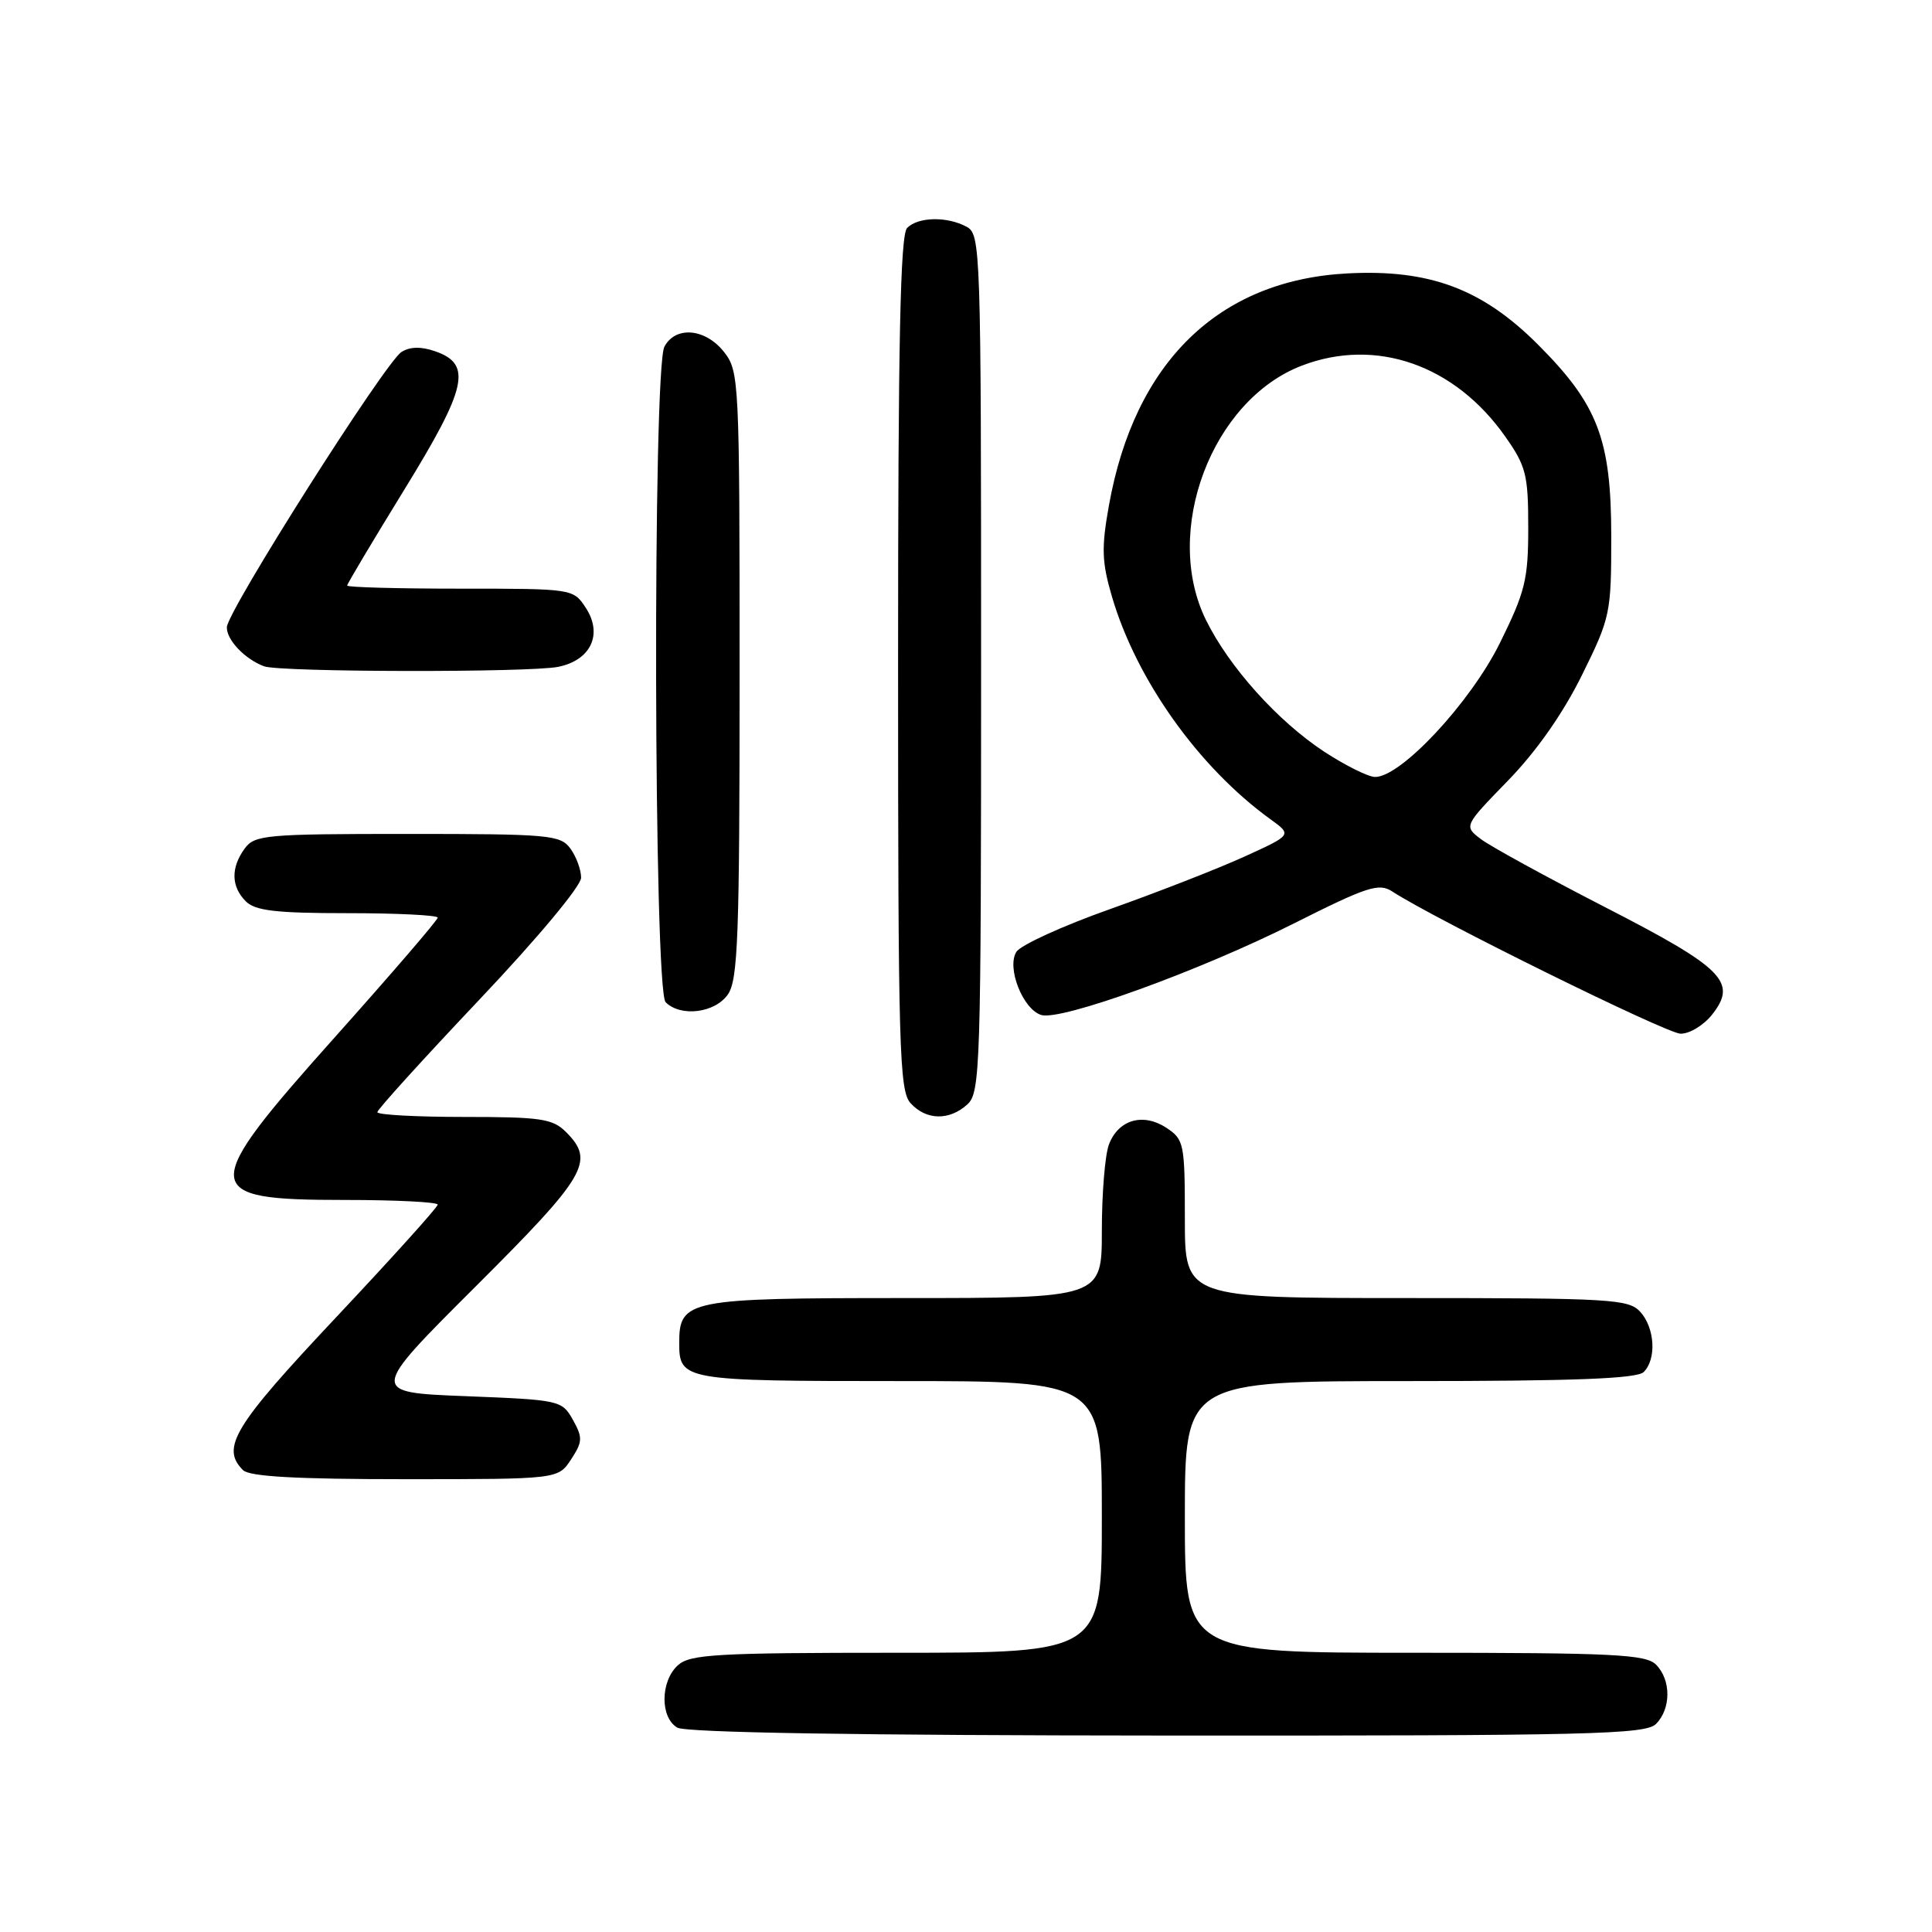 <?xml version="1.0" encoding="UTF-8" standalone="no"?>
<!DOCTYPE svg PUBLIC "-//W3C//DTD SVG 1.1//EN" "http://www.w3.org/Graphics/SVG/1.1/DTD/svg11.dtd" >
<svg xmlns="http://www.w3.org/2000/svg" xmlns:xlink="http://www.w3.org/1999/xlink" version="1.1" viewBox="0 0 256 256">
 <g >
 <path fill="currentColor"
d=" M 219.43 228.43 C 221.44 226.41 221.44 222.59 219.43 220.57 C 218.07 219.21 213.76 219.00 187.43 219.00 C 157.00 219.00 157.00 219.00 157.00 201.00 C 157.00 183.00 157.00 183.00 186.80 183.00 C 208.64 183.00 216.92 182.68 217.80 181.80 C 219.52 180.08 219.28 175.97 217.35 173.83 C 215.81 172.14 213.50 172.00 186.35 172.00 C 157.00 172.00 157.00 172.00 157.00 161.52 C 157.00 151.51 156.89 150.98 154.55 149.44 C 151.45 147.41 148.19 148.36 146.94 151.65 C 146.42 153.01 146.00 158.15 146.00 163.07 C 146.00 172.00 146.00 172.00 119.83 172.00 C 91.14 172.00 90.00 172.23 90.00 177.95 C 90.00 182.91 90.52 183.00 119.20 183.00 C 146.00 183.00 146.00 183.00 146.00 201.00 C 146.00 219.00 146.00 219.00 118.83 219.00 C 94.95 219.00 91.44 219.20 89.83 220.65 C 87.49 222.77 87.45 227.58 89.75 228.92 C 90.89 229.58 113.63 229.95 154.68 229.97 C 210.81 230.00 218.03 229.82 219.43 228.43 Z  M 75.67 193.38 C 77.20 191.04 77.23 190.50 75.91 188.13 C 74.46 185.55 74.19 185.49 61.70 185.00 C 48.96 184.50 48.96 184.50 62.98 170.51 C 77.75 155.78 78.87 153.87 75.00 150.00 C 73.23 148.23 71.67 148.00 61.50 148.00 C 55.17 148.00 50.00 147.72 50.00 147.37 C 50.00 147.02 56.08 140.32 63.50 132.48 C 71.20 124.35 77.00 117.40 77.00 116.30 C 77.00 115.25 76.36 113.51 75.58 112.44 C 74.26 110.63 72.80 110.50 54.00 110.50 C 35.20 110.50 33.74 110.63 32.42 112.44 C 30.57 114.98 30.62 117.48 32.57 119.43 C 33.82 120.68 36.56 121.00 46.07 121.00 C 52.63 121.00 58.00 121.27 58.00 121.59 C 58.00 121.92 51.92 128.98 44.50 137.29 C 26.27 157.69 26.34 159.00 45.70 159.00 C 52.46 159.00 58.00 159.28 58.00 159.62 C 58.00 159.96 51.92 166.70 44.50 174.59 C 30.99 188.95 29.23 191.83 32.20 194.80 C 33.05 195.65 39.24 196.00 53.68 196.00 C 73.95 196.00 73.95 196.00 75.67 193.38 Z  M 128.17 146.35 C 129.90 144.78 130.00 141.65 130.00 87.88 C 130.00 32.74 129.94 31.04 128.07 30.04 C 125.47 28.65 121.67 28.73 120.20 30.20 C 119.29 31.11 119.00 45.28 119.00 87.87 C 119.00 139.02 119.16 144.52 120.65 146.17 C 122.71 148.45 125.77 148.52 128.17 146.35 Z  M 226.87 134.43 C 230.25 130.14 228.39 128.27 212.69 120.21 C 204.89 116.20 197.48 112.14 196.23 111.19 C 193.96 109.46 193.96 109.46 199.83 103.42 C 203.59 99.55 207.10 94.54 209.60 89.49 C 213.39 81.82 213.50 81.29 213.50 71.05 C 213.49 58.21 211.73 53.60 203.77 45.64 C 196.39 38.26 189.39 35.65 178.50 36.23 C 161.47 37.14 150.33 47.99 146.94 66.97 C 145.93 72.59 145.99 74.46 147.34 79.06 C 150.58 90.09 158.84 101.69 168.36 108.57 C 171.21 110.63 171.21 110.63 164.86 113.52 C 161.36 115.11 153.37 118.23 147.09 120.46 C 140.82 122.68 135.23 125.23 134.67 126.13 C 133.37 128.23 135.52 133.71 137.96 134.49 C 140.55 135.31 158.98 128.64 171.49 122.34 C 181.20 117.46 182.71 116.97 184.49 118.13 C 190.15 121.82 220.80 136.94 222.68 136.97 C 223.88 136.99 225.76 135.84 226.87 134.43 Z  M 96.44 131.78 C 97.79 129.86 98.00 124.13 98.00 89.41 C 98.00 50.32 97.95 49.20 95.93 46.63 C 93.47 43.51 89.52 43.16 88.04 45.93 C 86.47 48.86 86.62 131.22 88.20 132.80 C 90.19 134.79 94.73 134.23 96.44 131.78 Z  M 73.96 88.36 C 78.29 87.49 79.91 84.04 77.62 80.54 C 75.96 78.01 75.91 78.00 60.98 78.00 C 52.74 78.00 46.00 77.82 46.00 77.59 C 46.00 77.37 49.40 71.67 53.55 64.92 C 61.89 51.37 62.59 48.27 57.70 46.56 C 55.81 45.90 54.34 45.92 53.20 46.64 C 51.06 47.97 30.15 80.93 30.06 83.10 C 30.00 84.77 32.45 87.35 35.00 88.29 C 37.13 89.07 70.10 89.13 73.96 88.36 Z  M 175.46 99.60 C 169.30 95.55 162.87 88.39 159.80 82.16 C 154.00 70.40 160.56 53.01 172.52 48.44 C 182.34 44.69 192.79 48.35 199.47 57.87 C 202.21 61.76 202.50 62.92 202.50 69.89 C 202.50 76.79 202.10 78.41 198.74 85.21 C 194.82 93.13 185.56 103.05 182.17 102.95 C 181.25 102.92 178.23 101.41 175.46 99.60 Z "/>
</g>
</svg>